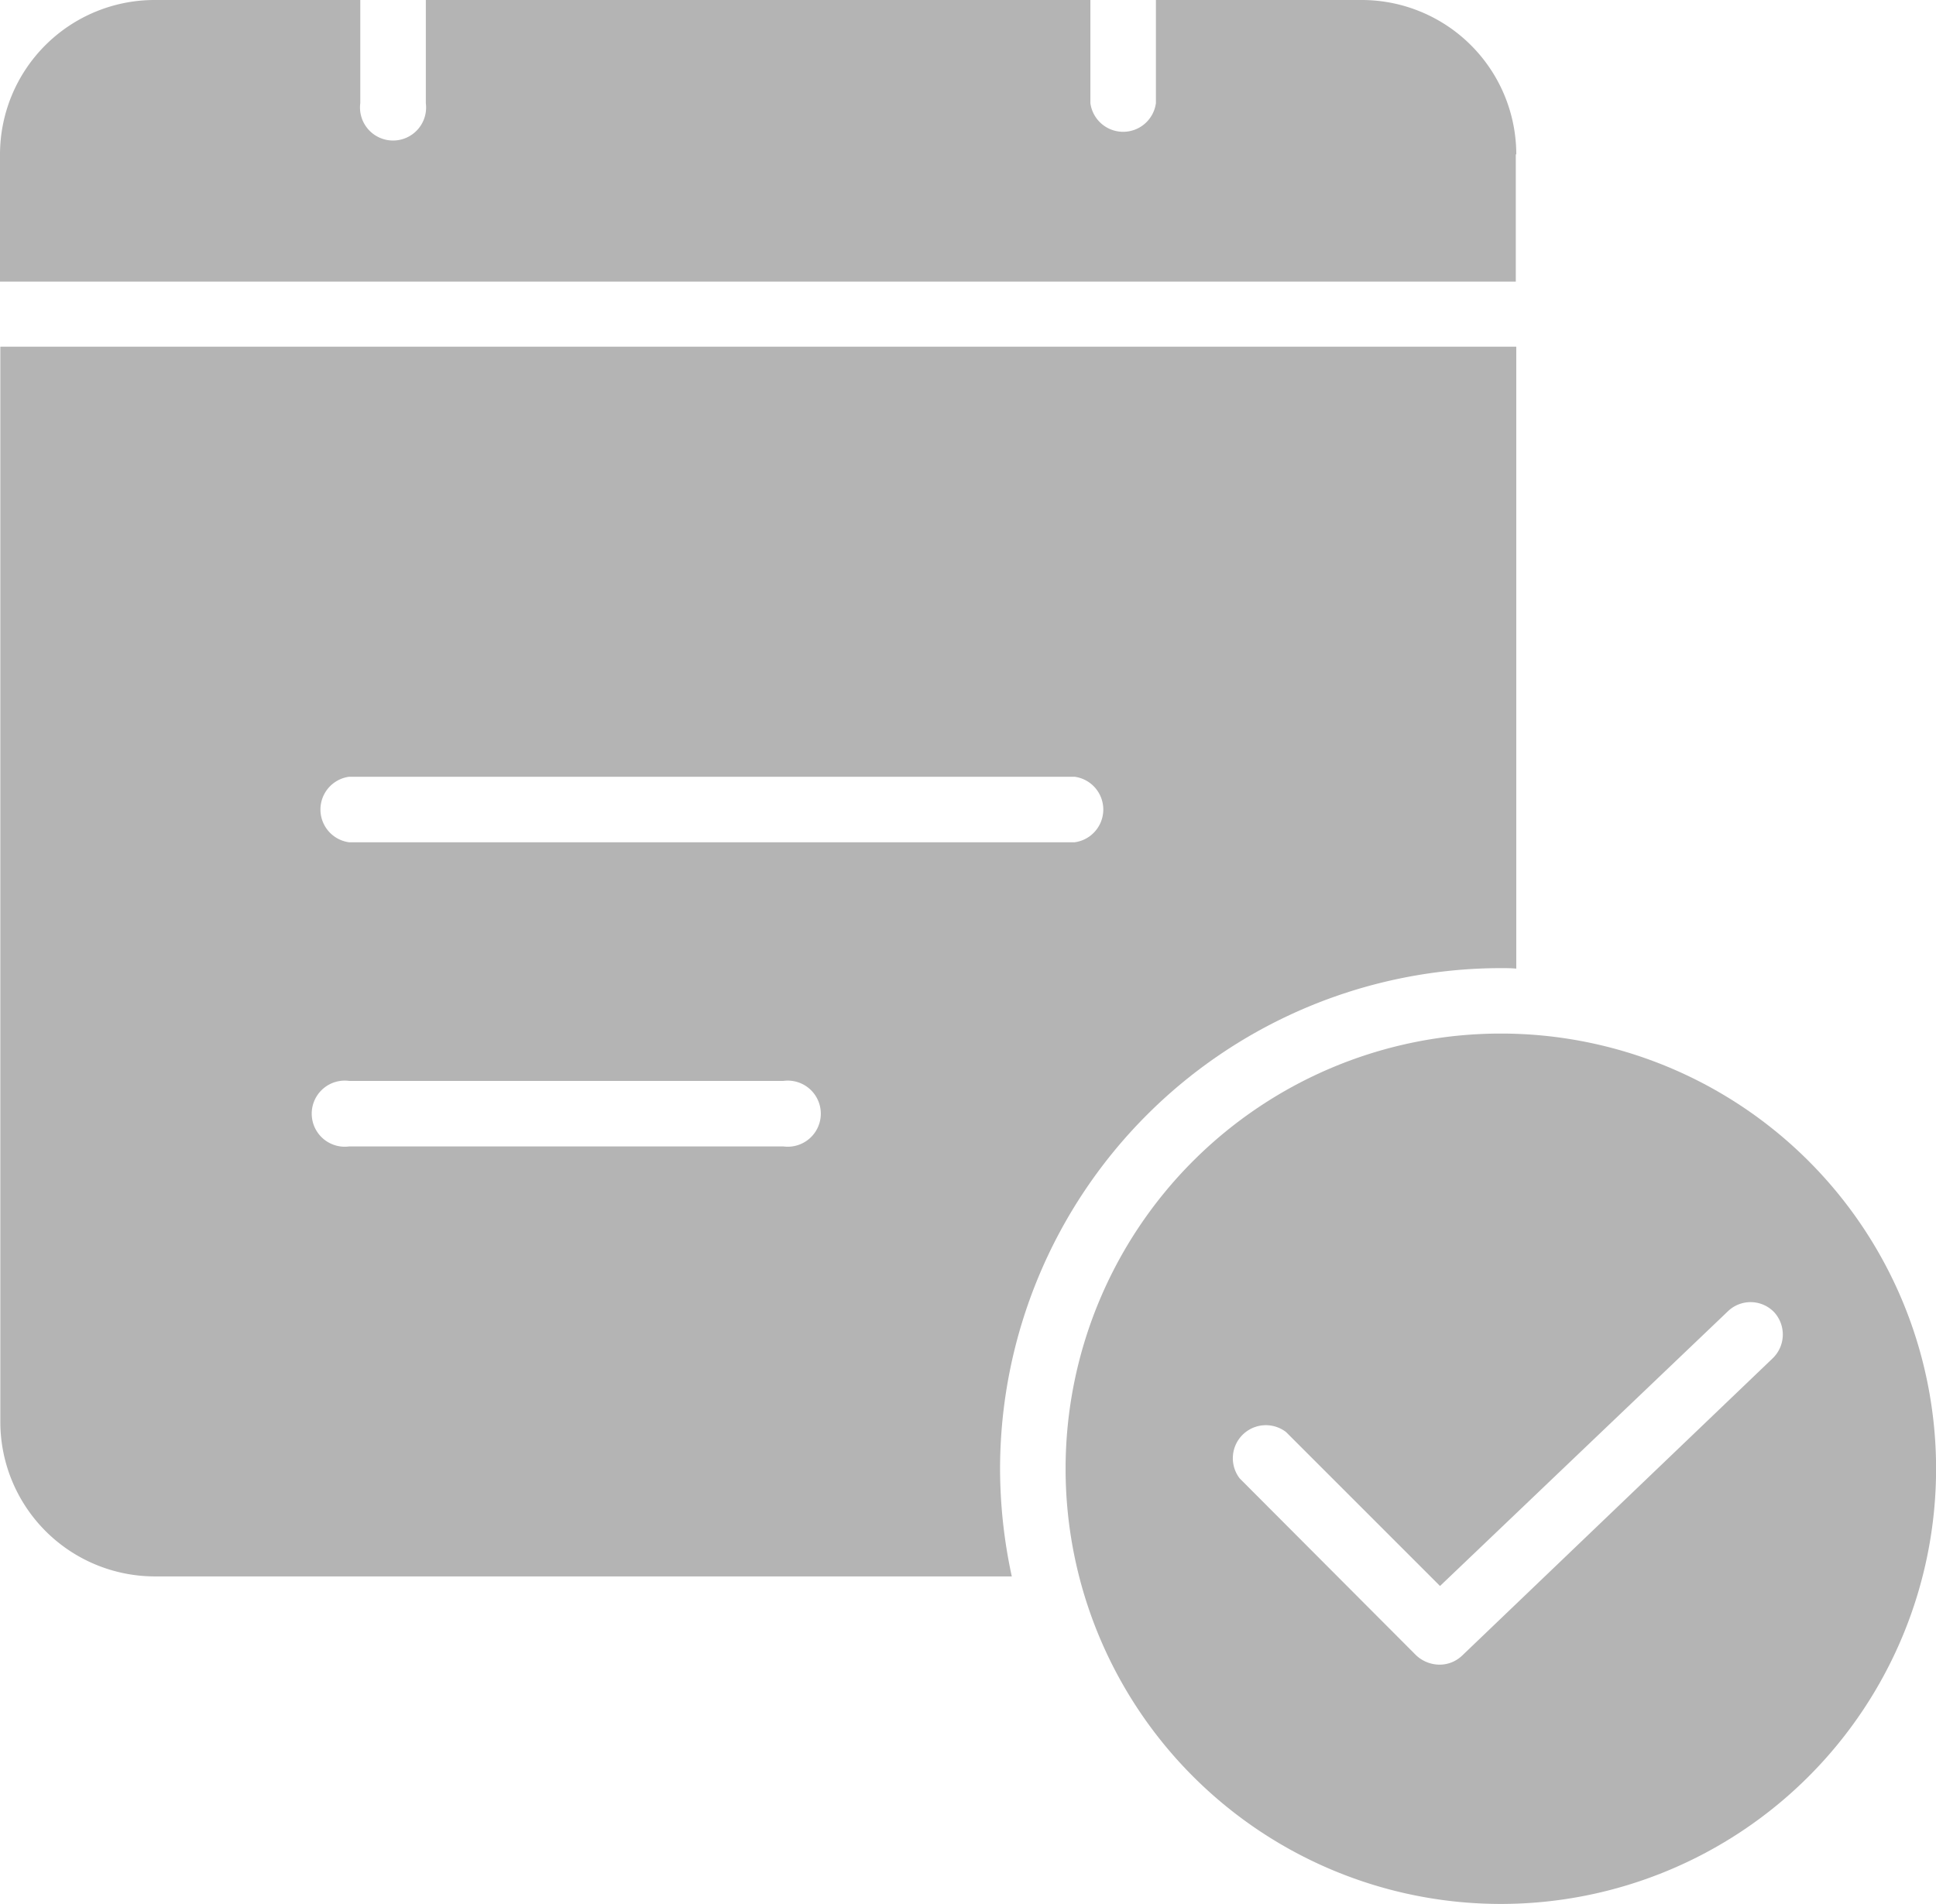 <svg xmlns="http://www.w3.org/2000/svg" width="23.428" height="23.043" viewBox="0 0 23.428 23.043">
  <g id="svgexport-6_21_" data-name="svgexport-6 (21)" transform="translate(0 -0.352)">
    <path id="Path_1026" data-name="Path 1026" d="M18.258,81.97c.062,0,.125,0,.187.006V74.449H.1V87.463A1.871,1.871,0,0,0,1.97,89.332H12.34a6.168,6.168,0,0,1-.142-1.3A6.066,6.066,0,0,1,18.258,81.97ZM4.321,79.654H13.1a.4.4,0,0,1,0,.793H4.321a.4.4,0,0,1,0-.793Zm5.255,4.474H4.321a.4.4,0,1,1,0-.793H9.576a.4.4,0,1,1,0,.793Zm0,0" transform="translate(-0.096 -69.901)" fill="#b4b4b4"/>
    <path id="Path_1027" data-name="Path 1027" d="M232.966,221.25a5.267,5.267,0,1,0,5.267,5.267A5.267,5.267,0,0,0,232.966,221.25Zm3.29,3.93-3.76,3.6a.394.394,0,0,1-.272.108.418.418,0,0,1-.283-.113l-2.135-2.141a.4.4,0,0,1,.561-.561l1.863,1.863,3.483-3.324a.395.395,0,0,1,.561.011A.4.4,0,0,1,236.256,225.18Zm0,0" transform="translate(-214.804 -208.389)" fill="#b4b4b4"/>
    <path id="Path_1028" data-name="Path 1028" d="M18.349,2.22A1.871,1.871,0,0,0,16.48.352H13.988V1.6a.4.4,0,0,1-.793,0V.352H5.153V1.6a.4.4,0,1,1-.793,0V.352H1.869A1.871,1.871,0,0,0,0,2.22v1.54H18.343V2.22Zm0,0" fill="#b4b4b4"/>
  </g>
</svg>
